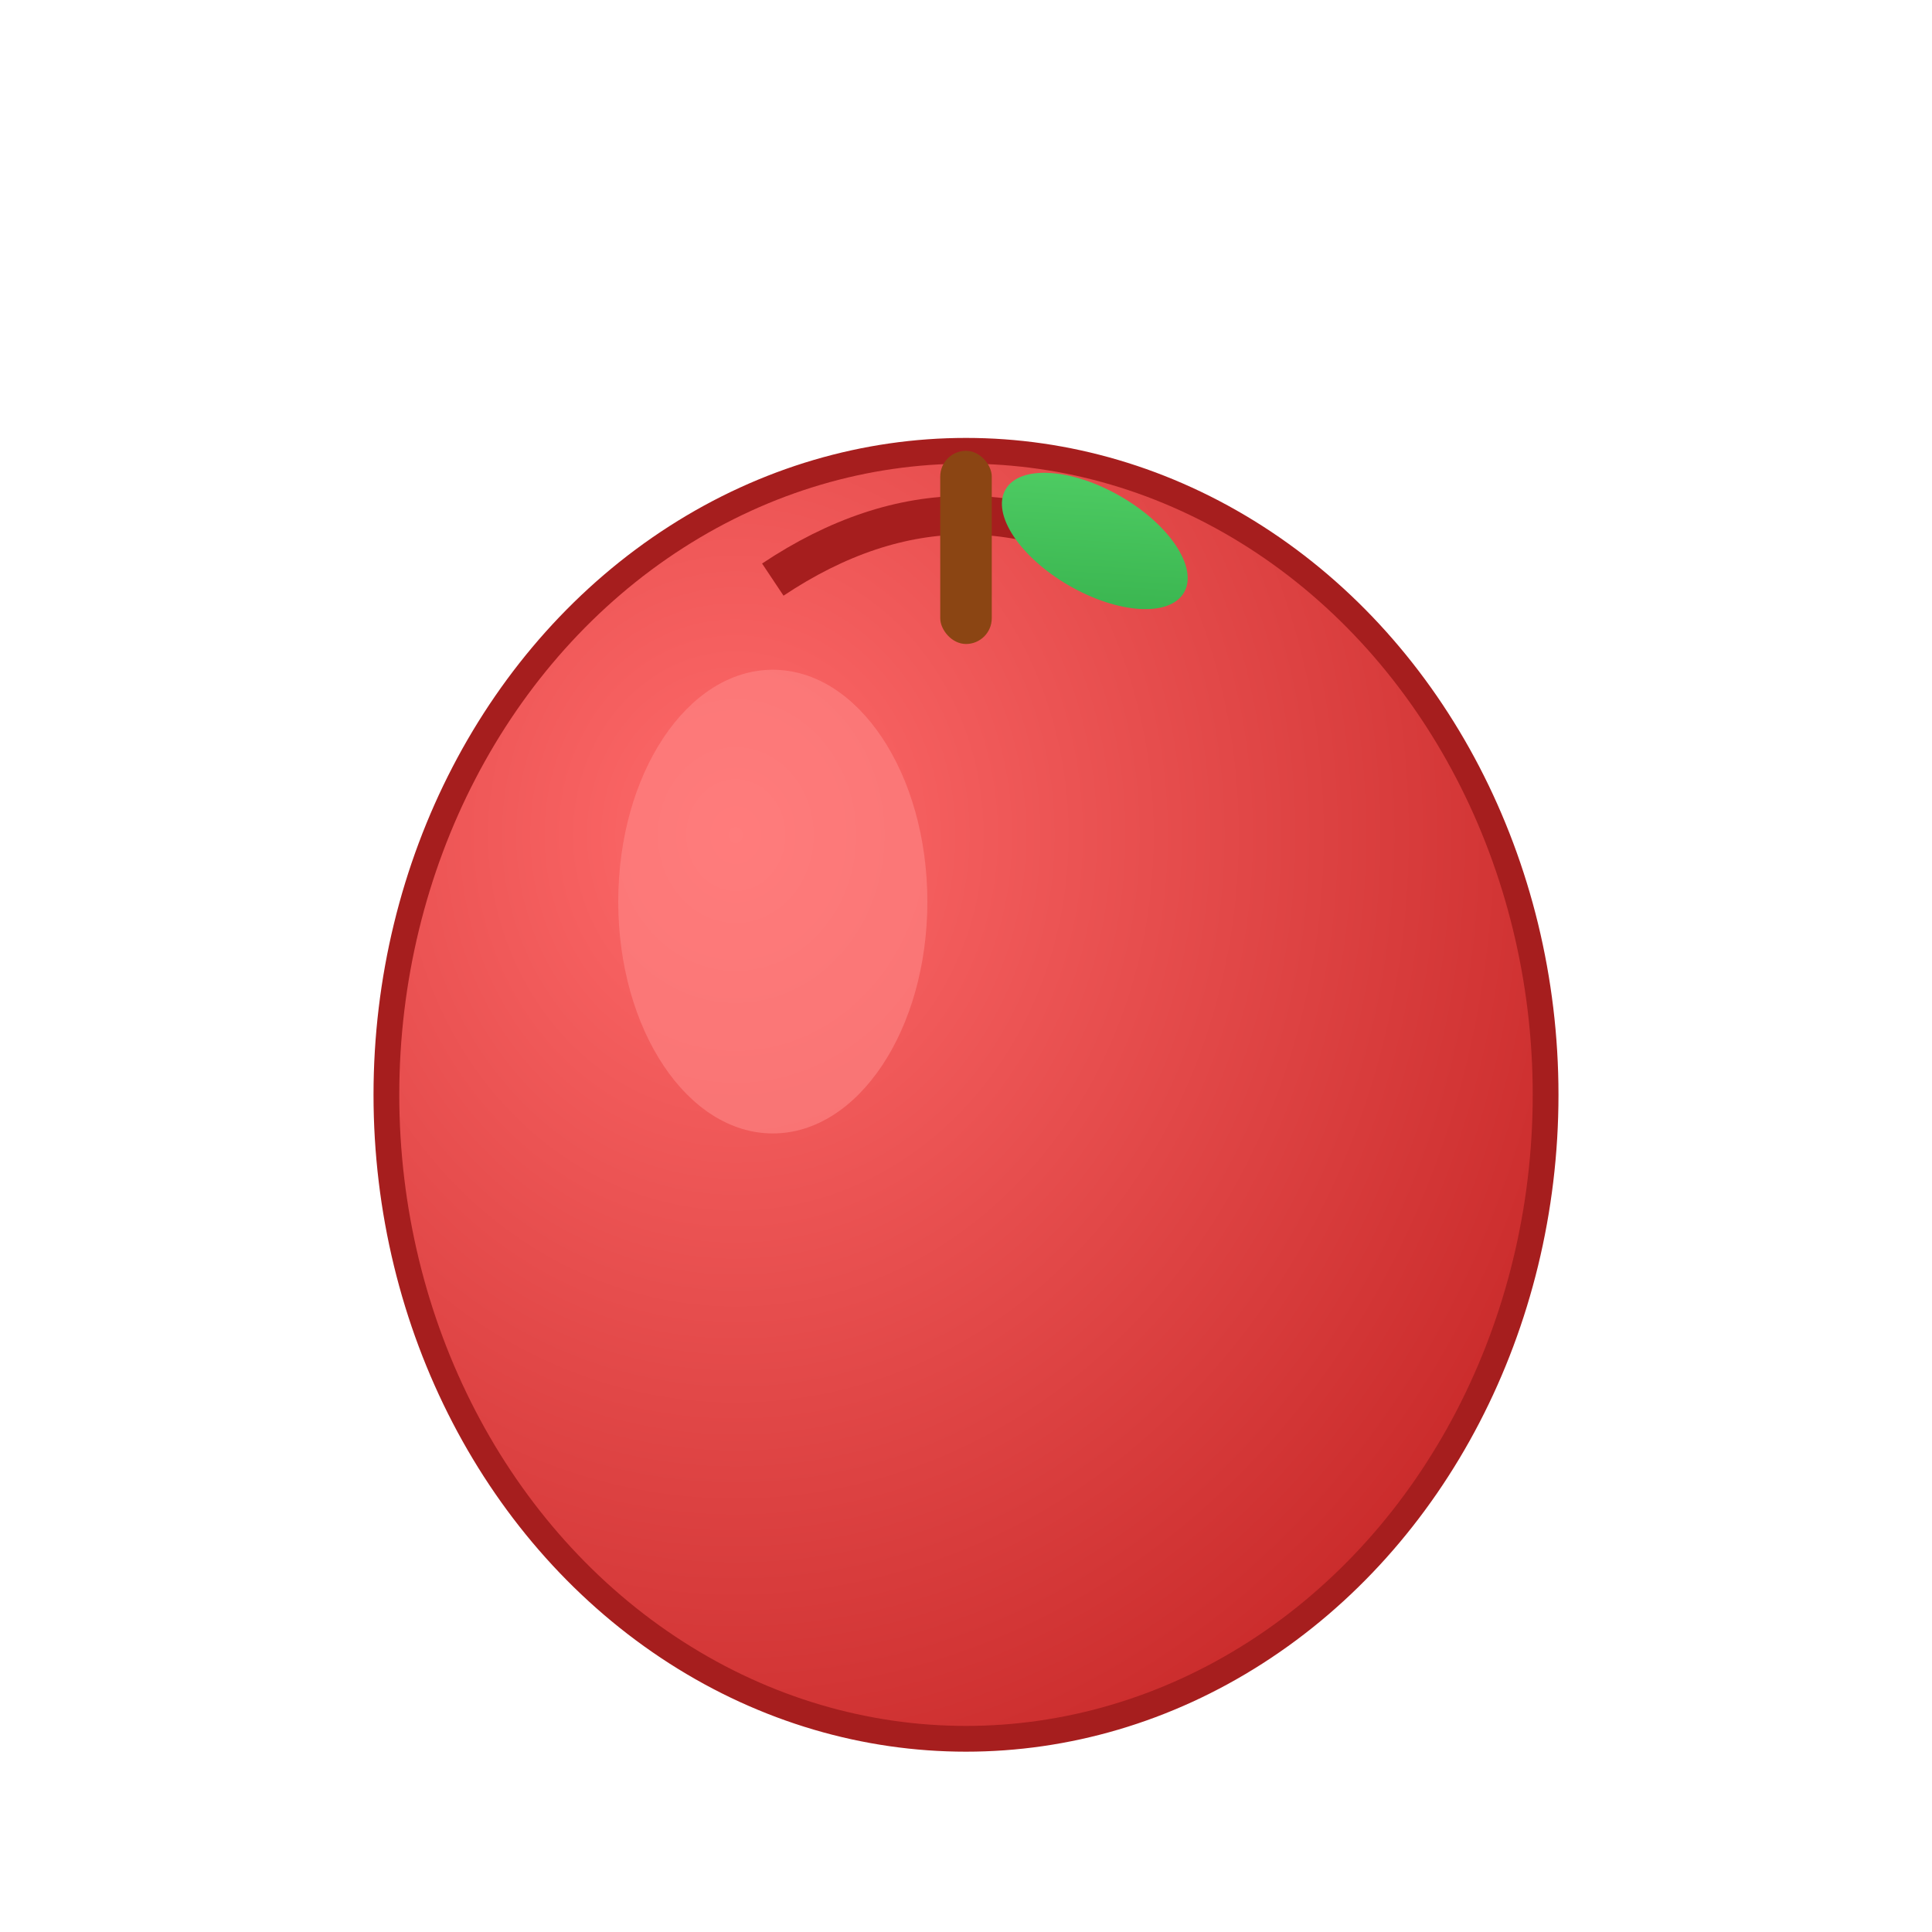 <svg width="150" height="150" viewBox="0 0 150 150" xmlns="http://www.w3.org/2000/svg">
  <defs>
    <radialGradient id="appleGradient" cx="0.3" cy="0.3" r="0.8">
      <stop offset="0%" style="stop-color:#ff6b6b;stop-opacity:1" />
      <stop offset="100%" style="stop-color:#c92a2a;stop-opacity:1" />
    </radialGradient>
    <linearGradient id="leafGradient" x1="0%" y1="0%" x2="100%" y2="100%">
      <stop offset="0%" style="stop-color:#51cf66;stop-opacity:1" />
      <stop offset="100%" style="stop-color:#37b24d;stop-opacity:1" />
    </linearGradient>
  </defs>
  
  <!-- Apple body -->
  <ellipse cx="75" cy="85" rx="45" ry="50" fill="url(#appleGradient)" stroke="#a61e1e" stroke-width="2"/>
  
  <!-- Apple indent at top -->
  <path d="M 60 45 Q 75 35 90 45" fill="none" stroke="#a61e1e" stroke-width="3"/>
  
  <!-- Stem -->
  <rect x="73" y="35" width="4" height="15" fill="#8b4513" rx="2"/>
  
  <!-- Leaf -->
  <ellipse cx="85" cy="42" rx="8" ry="4" fill="url(#leafGradient)" transform="rotate(30 85 42)"/>
  
  <!-- Highlight -->
  <ellipse cx="60" cy="70" rx="12" ry="18" fill="#ff8787" opacity="0.6"/>
</svg>
